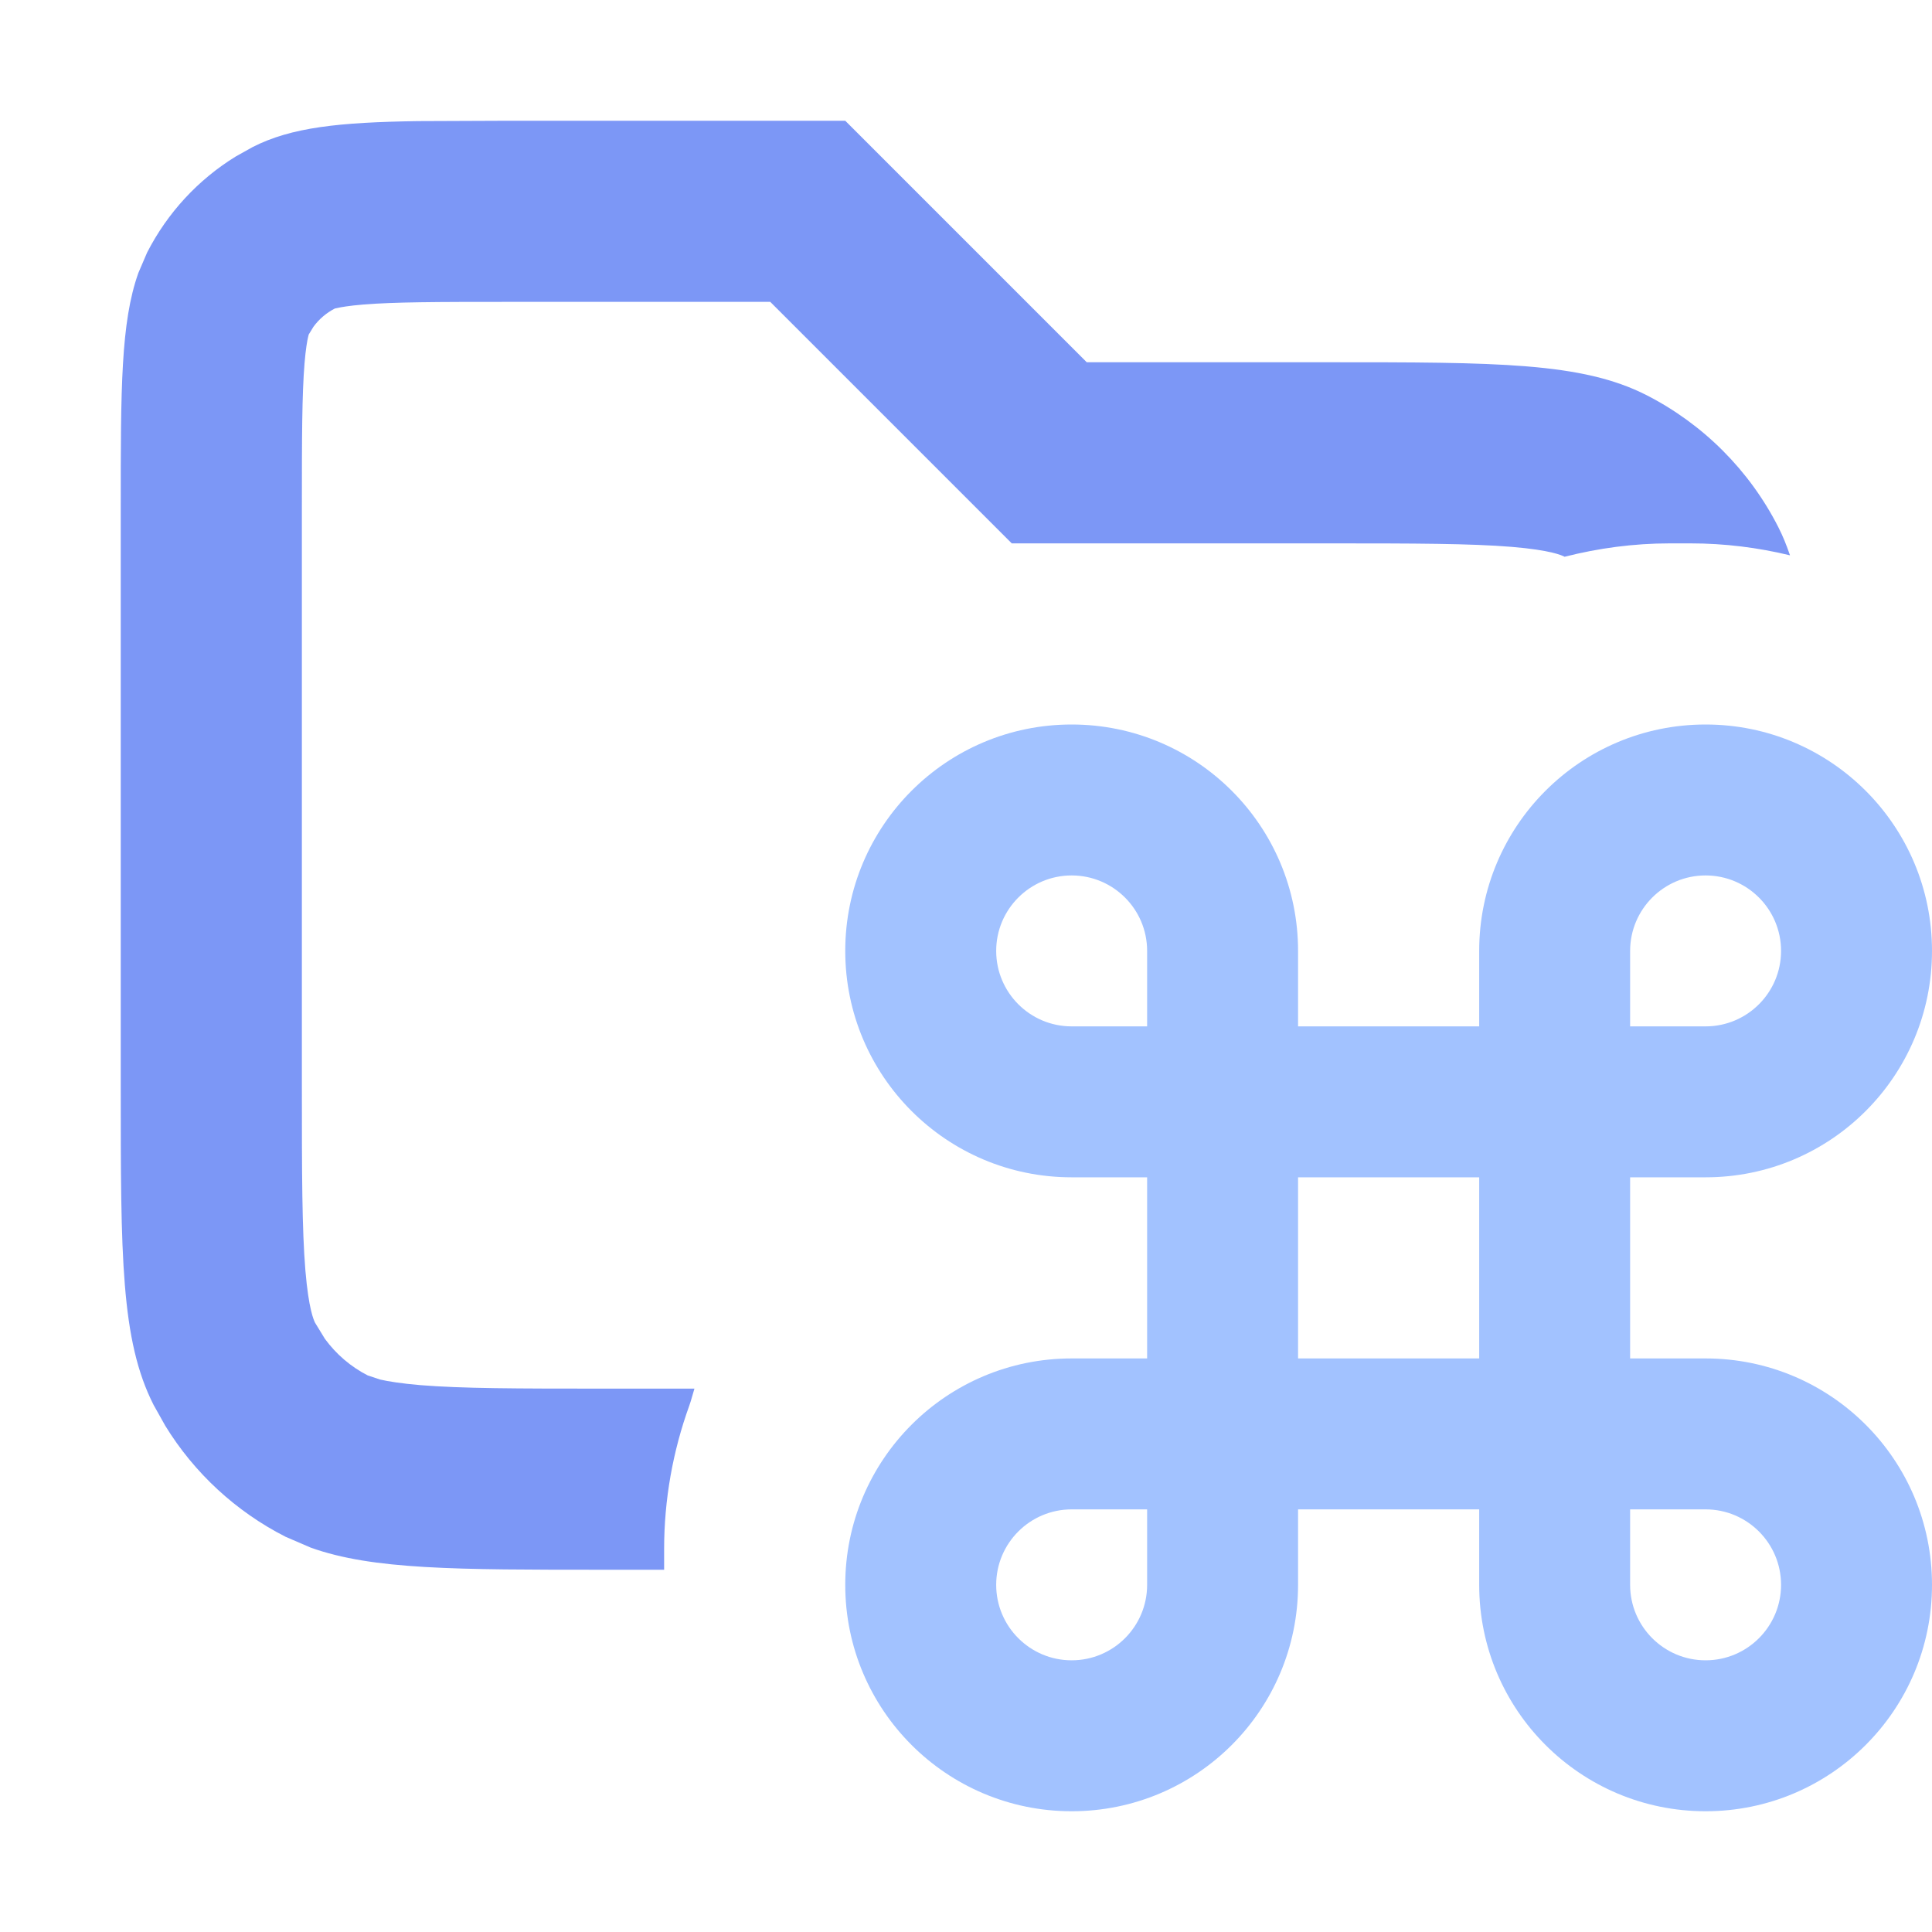 <svg width="16" height="16" viewBox="0 0 16 16" fill="none" xmlns="http://www.w3.org/2000/svg">
<path opacity="0.8" d="M9 3H11C12.4 3 13.1 3 13.635 3.272C14.105 3.512 14.488 3.895 14.727 4.365C14.765 4.439 14.796 4.517 14.824 4.599C14.56 4.535 14.284 4.5 14 4.5H13.828C13.532 4.5 13.239 4.539 12.957 4.611L12.954 4.609C12.933 4.599 12.844 4.556 12.52 4.529C12.178 4.501 11.725 4.5 11 4.5H8.379L6.379 2.5H4.2C3.616 2.5 3.267 2.501 3.009 2.522C2.888 2.532 2.821 2.544 2.788 2.552L2.773 2.555C2.703 2.591 2.642 2.643 2.596 2.706L2.555 2.773C2.571 2.741 2.542 2.768 2.522 3.009C2.501 3.267 2.5 3.616 2.5 4.2V9C2.5 9.725 2.501 10.178 2.529 10.52C2.556 10.844 2.599 10.933 2.609 10.954L2.691 11.088C2.784 11.215 2.905 11.319 3.046 11.391L3.149 11.425C3.215 11.44 3.318 11.457 3.48 11.471C3.822 11.499 4.275 11.5 5 11.5H5.751C5.736 11.547 5.725 11.595 5.708 11.642C5.572 12.018 5.5 12.42 5.5 12.828V13H5C3.775 13 3.086 13 2.574 12.817L2.365 12.727C1.954 12.518 1.609 12.199 1.369 11.808L1.272 11.635C1 11.1 1 10.4 1 9V4.2C1 3.22 1 2.669 1.146 2.26L1.218 2.092C1.386 1.763 1.641 1.487 1.954 1.295L2.092 1.218C2.413 1.054 2.808 1.013 3.458 1.003L4.2 1H7L9 3Z" fill="#5C7DF4"/>
<path d="M14.125 6C15.161 6 16 6.839 16 7.875C16 8.911 15.161 9.75 14.125 9.75H13.5V11.25H14.125C15.161 11.25 16 12.089 16 13.125C16 14.161 15.161 15 14.125 15C13.089 15 12.25 14.161 12.25 13.125V12.5H10.75V13.125C10.75 14.161 9.911 15 8.875 15C7.839 15 7 14.161 7 13.125C7 12.089 7.839 11.25 8.875 11.25H9.5V9.75H8.875C7.839 9.75 7 8.911 7 7.875C7 6.839 7.839 6 8.875 6C9.911 6 10.75 6.839 10.75 7.875V8.5H12.25V7.875C12.25 6.839 13.089 6 14.125 6ZM8.875 12.5C8.53 12.5 8.25 12.78 8.25 13.125C8.25 13.47 8.53 13.75 8.875 13.75C9.22 13.75 9.5 13.47 9.5 13.125V12.5H8.875ZM13.5 13.125C13.5 13.47 13.78 13.75 14.125 13.75C14.47 13.75 14.75 13.47 14.75 13.125C14.75 12.78 14.47 12.5 14.125 12.5H13.5V13.125ZM10.75 9.75V11.25H12.25V9.75H10.75ZM8.875 7.25C8.53 7.25 8.25 7.53 8.25 7.875C8.25 8.22 8.53 8.5 8.875 8.5H9.5V7.875C9.5 7.53 9.22 7.25 8.875 7.25ZM14.125 7.25C13.78 7.25 13.5 7.53 13.5 7.875V8.5H14.125C14.47 8.5 14.75 8.22 14.75 7.875C14.75 7.53 14.47 7.25 14.125 7.25Z" fill="#A2C2FF"/>
</svg>
